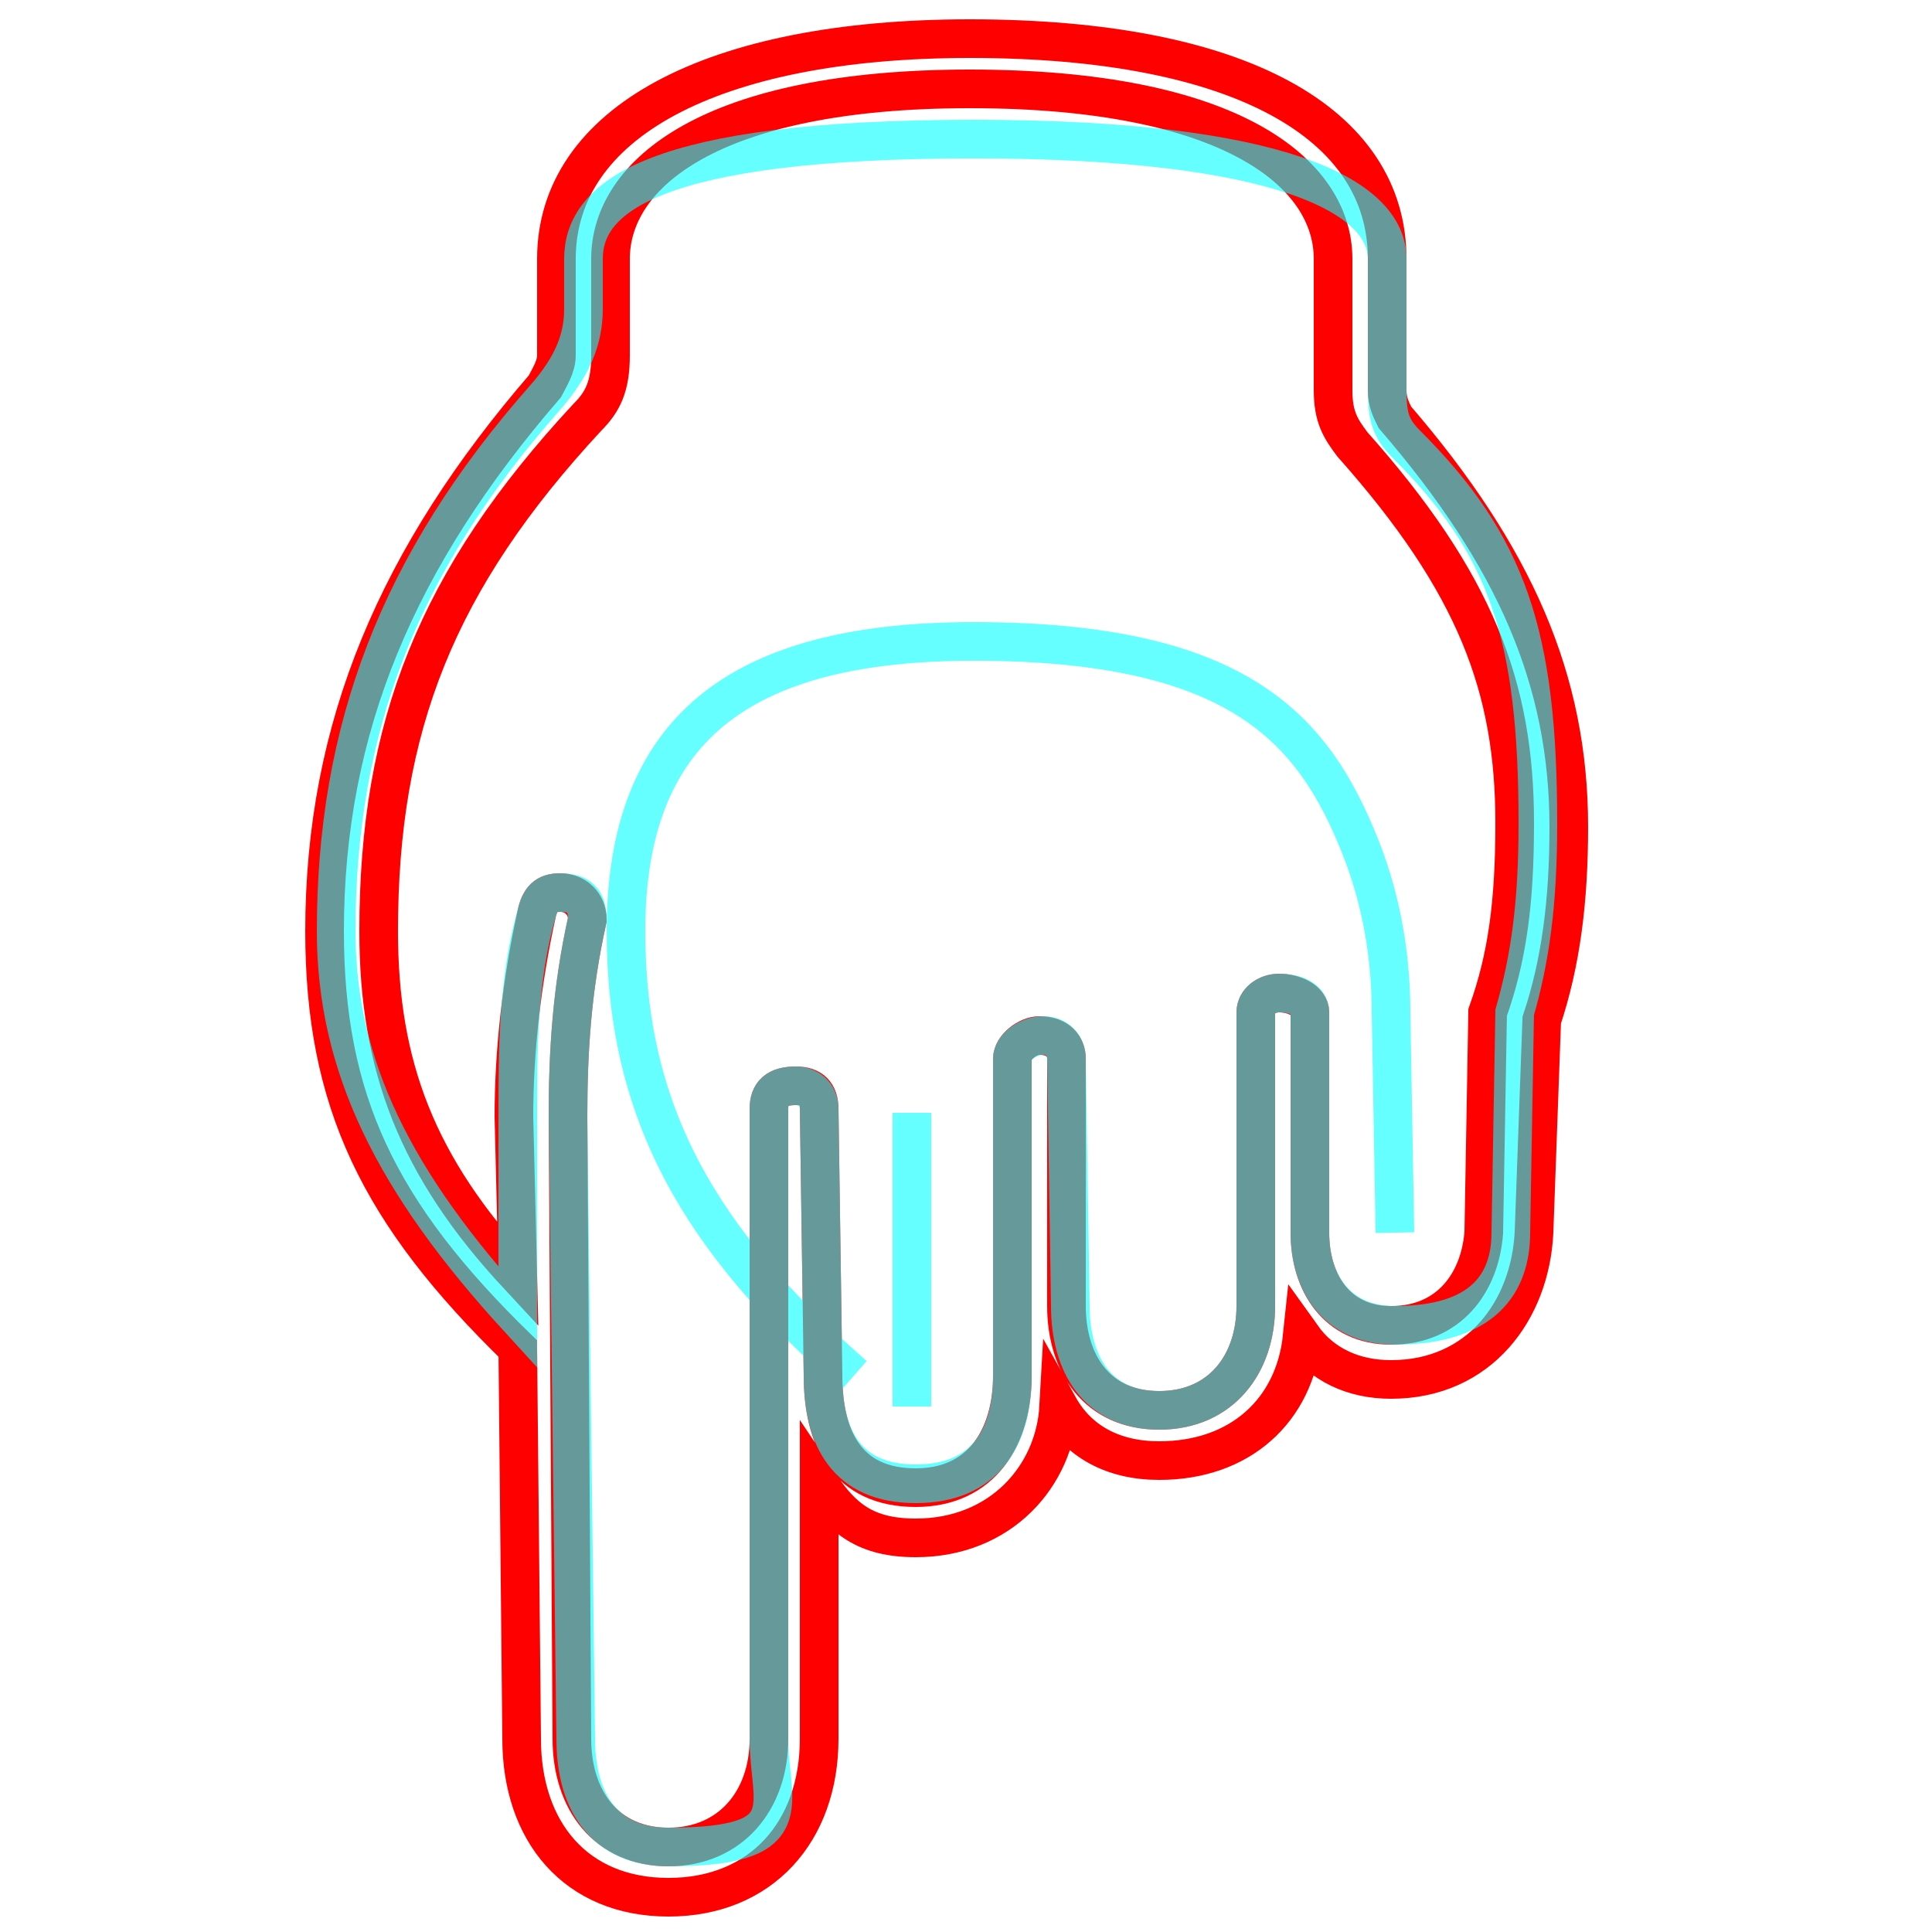 <?xml version='1.0' encoding='utf8'?>
<svg viewBox="0.0 -6.0 50.0 50.0" version="1.1" xmlns="http://www.w3.org/2000/svg">
<rect x="0.0" y="-6.0" width="50.0" height="50.0" fill="#333333" stroke="none"/>
<rect x="-1000" y="-1000" width="2000" height="2000" stroke="white" fill="white"/>
<g style="fill:none;stroke:rgba(255, 0, 0, 1);  stroke-width:1"><path d="M 13.5 1.0 L 13.4 -9.1 C 9.8 -12.6 8.4 -15.5 8.4 -19.9 C 8.4 -25.2 10.3 -29.6 14.1 -34.0 C 14.2 -34.2 14.4 -34.5 14.4 -34.8 L 14.4 -37.3 C 14.4 -40.8 18.4 -43.0 25.1 -43.0 C 32.1 -43.0 35.9 -40.8 35.9 -37.3 L 35.9 -33.9 C 35.9 -33.6 36.0 -33.4 36.1 -33.2 C 39.2 -29.6 40.6 -26.4 40.6 -22.6 C 40.6 -20.7 40.4 -19.1 39.9 -17.6 L 39.7 -12.1 C 39.6 -10.1 38.3 -8.3 36.0 -8.3 C 35.0 -8.3 34.2 -8.7 33.7 -9.4 C 33.5 -7.5 32.1 -6.2 30.0 -6.2 C 28.8 -6.2 27.9 -6.7 27.4 -7.6 C 27.3 -5.8 25.9 -4.2 23.7 -4.2 C 22.4 -4.2 21.8 -4.7 21.2 -5.6 L 21.2 1.0 C 21.2 3.4 19.7 5.1 17.3 5.1 C 14.9 5.1 13.5 3.4 13.5 1.0 Z M 15.2 -20.2 C 14.8 -18.4 14.7 -16.8 14.7 -15.1 L 14.8 1.0 C 14.8 2.6 15.7 3.8 17.3 3.8 C 18.9 3.8 19.9 2.6 19.9 1.0 L 19.9 -15.3 C 19.9 -15.7 20.1 -15.9 20.6 -15.9 C 21.0 -15.9 21.2 -15.7 21.2 -15.3 L 21.3 -8.4 C 21.3 -6.8 21.9 -5.5 23.7 -5.5 C 25.4 -5.5 26.2 -6.8 26.2 -8.4 L 26.2 -16.6 C 26.2 -16.9 26.6 -17.2 26.9 -17.2 C 27.4 -17.2 27.6 -16.9 27.6 -16.6 L 27.6 -10.2 C 27.6 -8.7 28.4 -7.5 30.0 -7.5 C 31.6 -7.5 32.5 -8.7 32.5 -10.2 L 32.5 -17.8 C 32.5 -18.1 32.8 -18.3 33.1 -18.3 C 33.5 -18.3 33.9 -18.1 33.9 -17.8 L 33.9 -12.1 C 33.9 -10.8 34.6 -9.7 36.0 -9.7 C 37.5 -9.7 38.3 -10.8 38.4 -12.1 L 38.5 -17.8 C 39.0 -19.2 39.2 -20.6 39.2 -22.7 C 39.2 -26.2 38.2 -28.9 35.0 -32.5 C 34.7 -32.9 34.5 -33.2 34.5 -33.9 L 34.5 -37.3 C 34.5 -39.5 31.9 -41.7 25.1 -41.7 C 18.4 -41.7 15.8 -39.5 15.8 -37.3 L 15.8 -34.8 C 15.8 -34.0 15.6 -33.6 15.2 -33.2 C 11.3 -29.0 9.8 -25.2 9.8 -19.9 C 9.8 -16.4 10.8 -13.8 13.4 -11.0 L 13.3 -15.1 C 13.3 -16.8 13.5 -18.6 13.9 -20.4 C 14.0 -20.8 14.2 -20.9 14.5 -20.9 C 14.9 -20.9 15.2 -20.6 15.2 -20.2 Z" transform="translate(0.0 38.0)" />
</g>
<g style="fill:none;stroke:rgba(0, 255, 255, 0.6);  stroke-width:1">
<path d="M 13.4 -9.9 C 10.2 -13.4 8.7 -16.4 8.7 -19.9 C 8.7 -25.1 10.3 -29.4 14.1 -33.7 C 14.8 -34.5 15.1 -35.2 15.1 -36.0 L 15.1 -37.3 C 15.1 -38.9 16.9 -40.4 25.2 -40.4 C 33.2 -40.4 35.9 -38.9 35.9 -37.3 L 35.9 -33.9 C 35.9 -33.2 36.0 -32.9 36.4 -32.5 C 39.0 -29.9 39.8 -27.6 39.8 -22.7 C 39.8 -20.6 39.6 -19.2 39.2 -17.8 L 39.1 -12.1 C 39.1 -10.8 38.4 -9.7 36.1 -9.7 C 34.6 -9.7 33.9 -10.8 33.9 -12.1 L 33.9 -17.8 C 33.9 -18.1 33.6 -18.3 33.1 -18.3 C 32.8 -18.3 32.5 -18.1 32.5 -17.8 L 32.5 -10.2 C 32.5 -8.7 31.6 -7.5 30.0 -7.5 C 28.4 -7.5 27.7 -8.7 27.7 -10.2 L 27.6 -16.6 C 27.6 -16.9 27.4 -17.2 27.0 -17.2 C 26.6 -17.2 26.2 -16.9 26.2 -16.6 L 26.2 -8.4 C 26.2 -6.8 25.5 -5.6 23.7 -5.6 C 21.9 -5.6 21.3 -6.8 21.3 -8.4 L 21.2 -15.3 C 21.2 -15.7 20.9 -15.9 20.6 -15.9 C 20.1 -15.9 19.9 -15.7 19.9 -15.3 L 19.9 1.0 C 19.9 2.7 20.8 3.8 17.3 3.8 C 15.7 3.8 14.9 2.7 14.9 1.0 L 14.7 -15.1 C 14.7 -16.8 14.8 -18.4 15.2 -20.2 C 15.2 -20.7 15.0 -20.9 14.5 -20.9 C 14.2 -20.9 14.0 -20.8 13.9 -20.4 C 13.4 -18.7 13.4 -16.8 13.4 -15.1 Z M 23.6 -7.6 C 23.6 -10.2 23.6 -12.2 23.6 -15.2 M 36.1 -12.1 L 36.0 -17.8 C 36.0 -19.1 35.8 -20.6 35.2 -22.1 C 34.0 -25.1 32.1 -27.4 25.2 -27.4 C 19.1 -27.4 16.2 -25.1 16.2 -19.9 C 16.2 -15.2 18.1 -11.9 22.1 -8.4" transform="translate(0.0 38.0)" />
</g>
</svg>